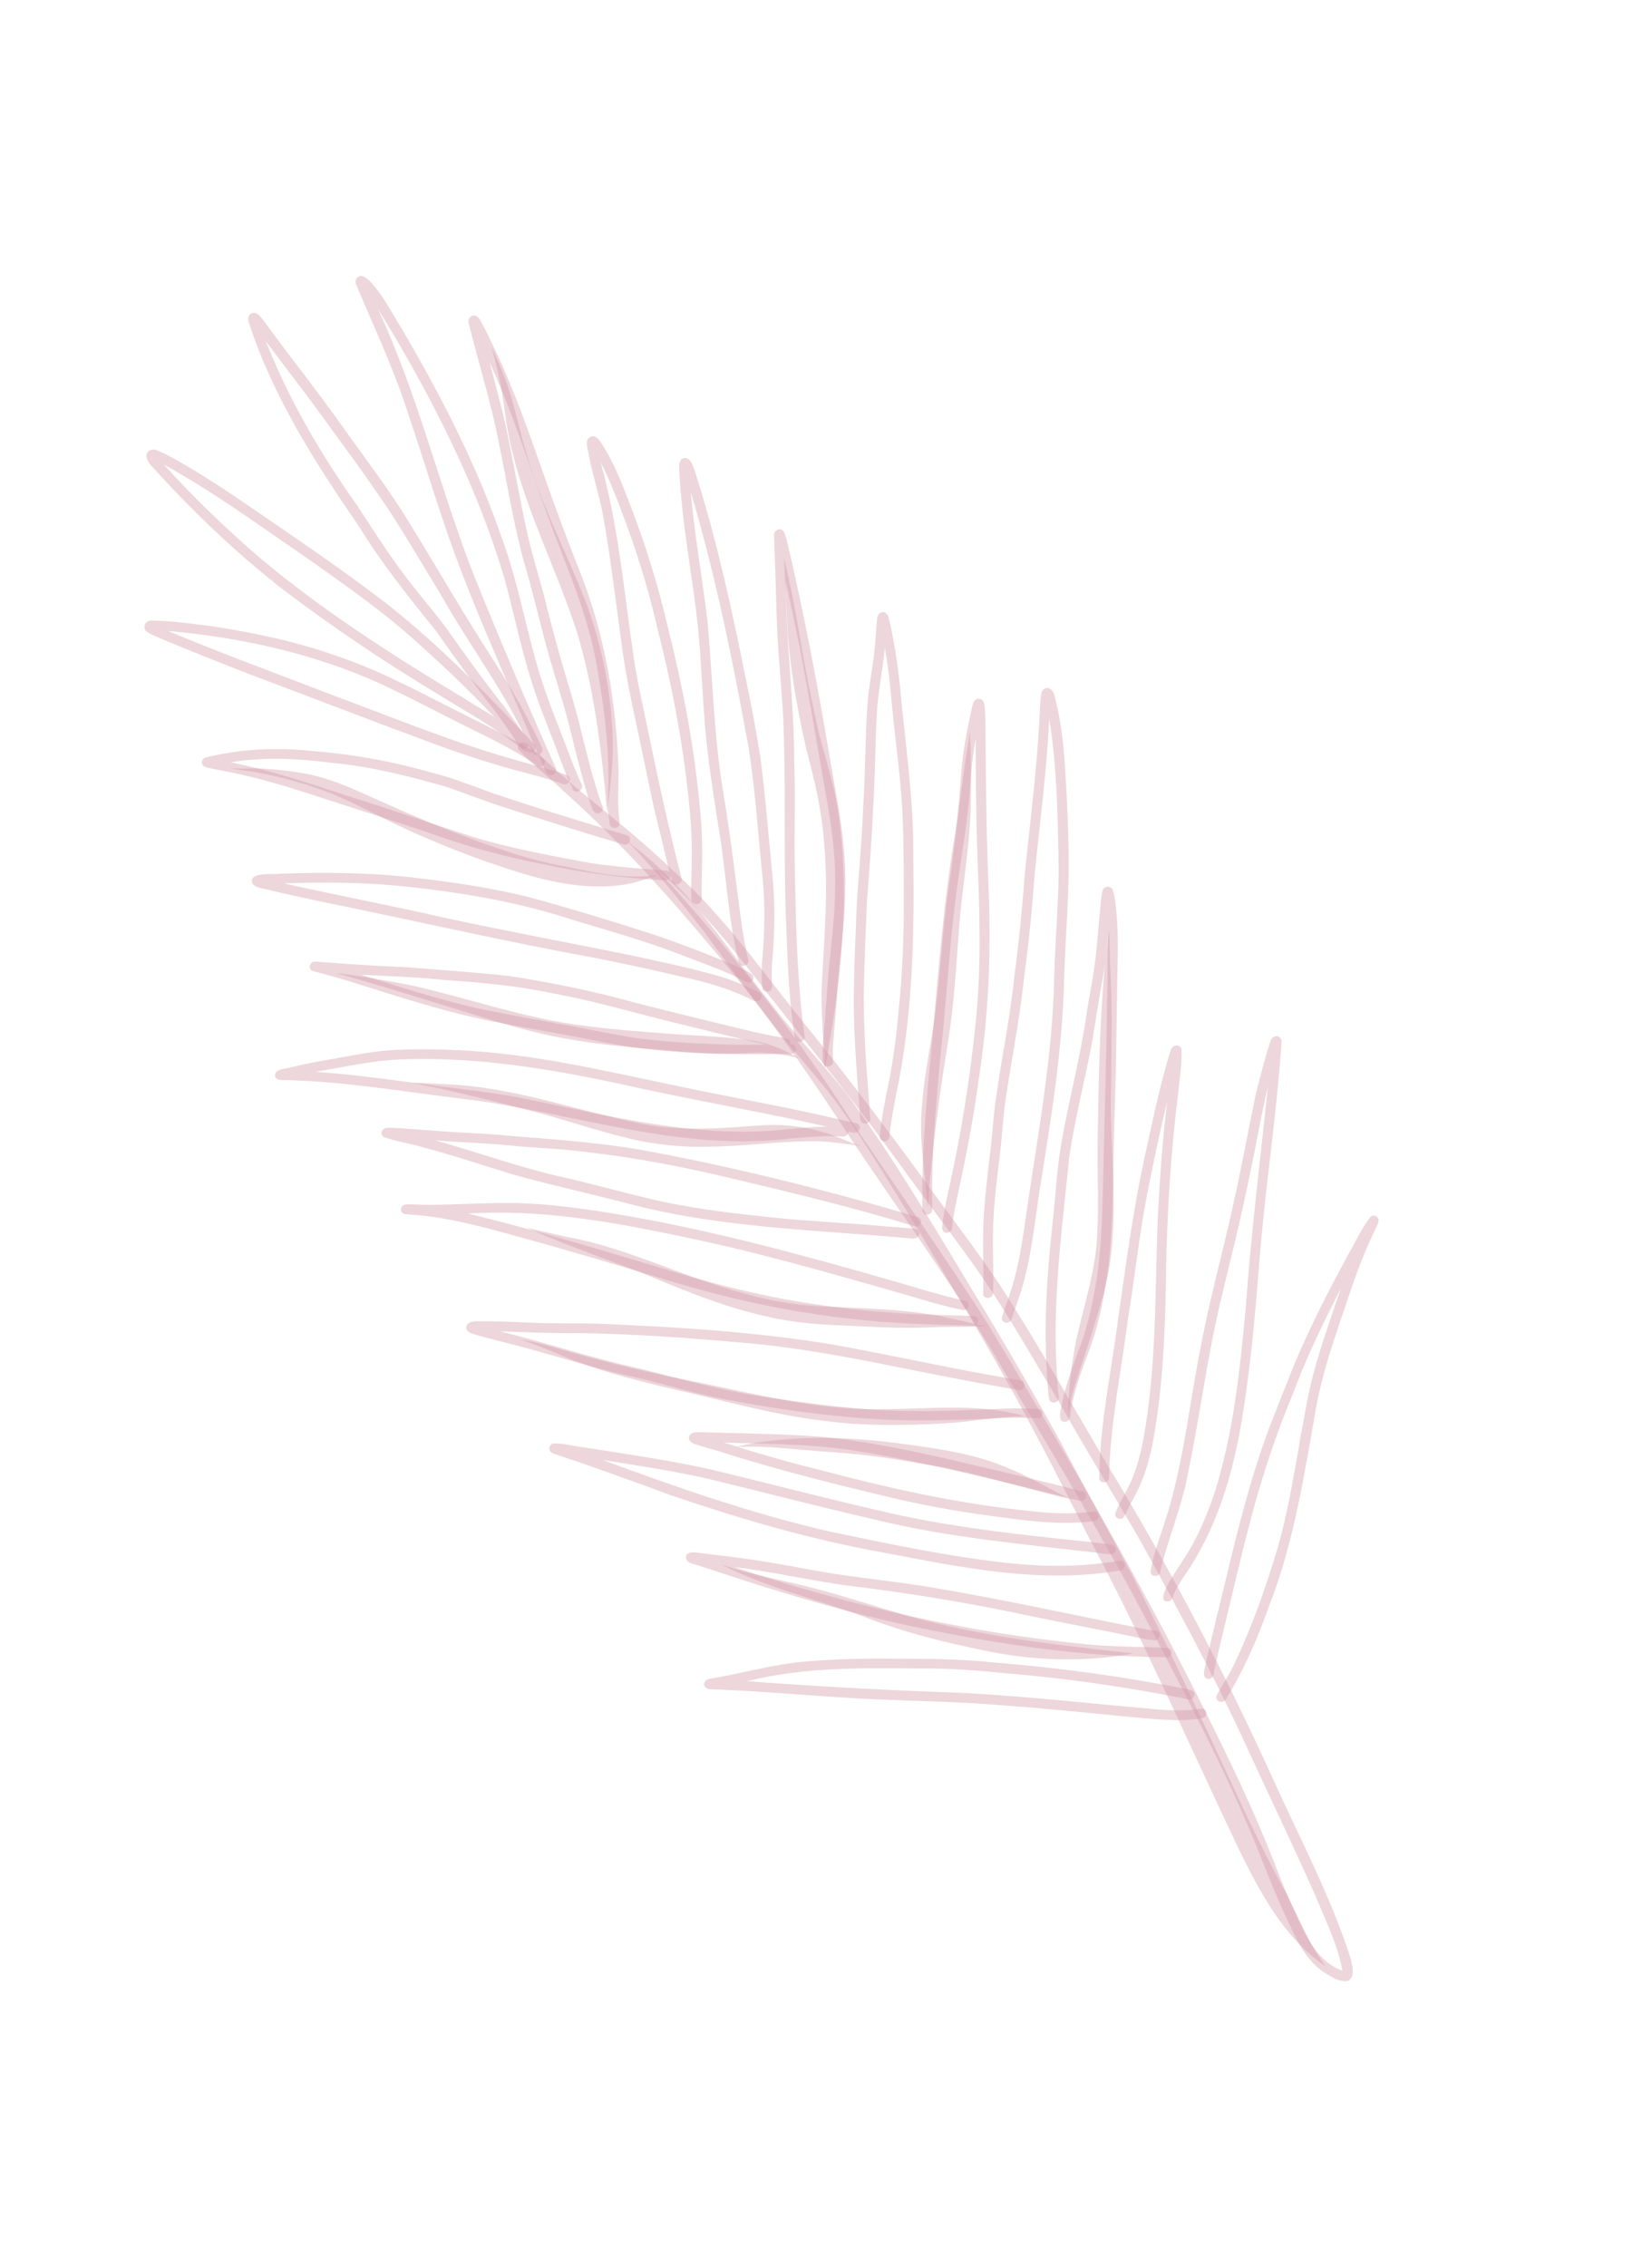 <svg width="919" height="1261" viewBox="0 0 919 1261" fill="none" xmlns="http://www.w3.org/2000/svg">
<path fill-rule="evenodd" clip-rule="evenodd" d="M748.373 1101.9C744.533 1101.97 741.217 1099.78 738.068 1097.94C728.987 1092.52 723.517 1083.44 719.158 1074.2C712.795 1061.08 707.132 1047.63 701.868 1034.06C685.748 993.044 665.551 954.405 645.288 915.484C616.904 859.946 584.443 806.783 552.901 753.058C528.51 712.454 500.626 674.072 474.282 634.771C450.885 598.844 426.377 563.067 398.628 530.336C372.248 498.713 344.751 467.934 313.953 440.354C305.539 432.417 296.331 425.17 288.353 416.9C287.731 415.563 288.226 413.947 289.575 413.181C290.65 412.671 292.012 412.778 292.842 413.577C293.47 413.656 294.115 413.915 294.539 414.404C297.402 417.315 300.324 420.073 303.3 422.805C308.773 427.805 314.277 432.728 319.941 437.575C338.089 452.76 356.928 467.178 373.804 483.721C403.185 509.524 425.009 541.928 449.574 571.901C474.544 602.749 498.291 634.491 521.549 666.591C534.023 683.402 546.736 700.162 558.178 717.714C578.263 749.059 596.313 781.245 615.157 813.305C649.74 870.044 680.652 928.903 708.149 989.446C722.914 1022.19 739.978 1054.09 751.071 1088.38C751.897 1091.57 752.902 1094.86 752.432 1098.22C752.057 1100.09 750.553 1101.94 748.474 1101.98L748.373 1101.9ZM746.823 1096.17C744.252 1081.76 737.268 1067.87 731.861 1054.55C718.711 1025 704.623 995.828 691.126 966.38C673.616 928.726 653.82 892.22 633.78 855.893C618.535 829.597 602.531 803.787 587.716 777.287C574.821 755.904 562.571 734.215 548.589 713.599C539.856 700.601 530.472 688.038 521.088 675.475C506.552 656.064 492.612 636.244 477.808 616.961C461.024 594.974 443.477 573.601 426.395 551.819C407.782 527.31 388.747 504.006 365.58 483.668C407.515 529.132 444.978 578.1 478.096 630.136C501.965 665.525 526.621 700.352 549.54 736.38C588.184 800.863 626.612 865.448 660.694 932.535C679.332 969.089 697.593 1005.82 712.069 1044.29C715.514 1052.82 718.994 1060.59 722.875 1068.8C727.881 1079.98 734.499 1091.54 746.799 1096.12L746.823 1096.17Z" fill="#D399A9" fill-opacity="0.4"/>
<path fill-rule="evenodd" clip-rule="evenodd" d="M293.271 417.975C291.522 418.25 290.532 416.665 289.331 415.743C274.805 404.165 258.367 395.309 242.647 385.487C212.485 367.352 183.252 347.588 155.385 326.297C137.378 312.08 120.359 296.641 104.235 280.339C98.691 274.632 93.2 268.9 87.845 263.04C85.471 259.997 81.448 257.305 81.481 253.173C82.103 249.757 85.67 249.361 88.244 250.874C91.601 252.263 94.787 253.982 97.921 255.727C113.381 264.426 128.089 274.296 142.661 284.293C166.781 300.827 191.007 317.309 214.191 335.039C236.905 352.868 257.783 372.885 277.725 393.537C284.205 400.293 290.715 406.973 297.084 413.907C299.334 416.261 295.998 420.102 293.271 417.975ZM256.072 387.113C261.037 390.166 266.002 393.218 270.914 396.295C272.351 397.167 273.735 398.065 275.196 398.988C259.449 382.38 242.435 366.253 225.24 351.273C207.586 336.139 188.319 322.836 169.294 309.355C143.56 291.847 118.444 273.295 91.116 258.358C107.765 276.779 125.71 294.083 144.56 310.267C179.073 339.232 217.311 363.797 256.019 387.139L256.072 387.113Z" fill="#D399A9" fill-opacity="0.4"/>
<path fill-rule="evenodd" clip-rule="evenodd" d="M313.199 436.071C300.86 431.568 287.915 429.091 275.424 425.095C252.973 418.556 231.368 409.815 209.523 401.807C168.574 386.03 127.169 371.215 86.85 354.021C85.138 353.229 83.321 352.488 81.802 351.418C79.084 349.559 80.443 345.127 83.988 345.164C95.706 345.254 107.348 346.992 118.926 348.45C142.047 352.126 165.017 356.867 186.92 364.723C209.079 372.021 229.635 382.939 250.237 393.401C264.405 400.622 278.878 407.388 292.574 415.393C295.904 417.331 299.153 419.369 302.157 421.712C304.126 423.062 302.989 426.581 300.472 426.548C305.502 427.857 310.479 429.192 315.328 431.084C316.666 431.621 317.391 433.195 316.79 434.536C316.19 435.878 314.561 436.658 313.199 436.071ZM287.654 422.956C291.358 424.033 295.144 425.009 298.877 426.01C283.041 414.753 265.081 407.24 247.856 398.26C236.276 392.34 224.695 386.421 212.893 380.855C175.628 363.747 134.712 354.586 93.442 350.925C124.618 364.008 156.506 375.572 188.055 387.794C221.07 399.996 253.589 413.488 287.707 422.931L287.654 422.956Z" fill="#D399A9" fill-opacity="0.4"/>
<path fill-rule="evenodd" clip-rule="evenodd" d="M370.032 489.659C347.446 488.421 324.982 485.64 303.047 480.814C282.656 476.978 262.644 471.602 243.184 464.786C226.393 459.041 209.539 453.574 192.655 448.183C174.711 442.435 157.524 436.385 139.335 432.051C133.554 430.616 127.814 429.409 121.992 428.302C119.959 427.916 118.001 427.555 115.996 427.094C114.545 426.861 112.826 426.325 112.411 424.73C112.084 423.465 112.683 422.127 113.895 421.423C133.325 416.507 153.829 415.59 173.478 417.678C196.472 419.524 218.448 423.466 240.291 429.759C251.83 432.579 262.752 437.116 273.854 441.072C298.449 449.447 323.596 456.939 348.382 464.48C350.288 464.866 351.157 467.17 349.905 468.758C348.491 470.549 346.608 469.657 344.941 469.096C340.541 467.741 336.112 466.462 332.015 465.209C314.968 460.02 297.98 454.679 280.997 449.211C270.233 445.712 259.095 441.402 248.57 437.726C227.84 431.765 206.802 426.386 185.124 424.341C166.413 421.927 147.259 420.776 128.394 424C150.096 428.32 170.931 435.343 191.801 442.163C215.62 449.549 239.142 457.82 262.926 465.408C284.244 471.952 306.348 475.894 328.341 480.013C342.35 482.083 356.58 483.243 370.769 484.175C374.213 484.566 373.616 489.797 369.985 489.558L370.032 489.659Z" fill="#D399A9" fill-opacity="0.4"/>
<path fill-rule="evenodd" clip-rule="evenodd" d="M419.331 556.669C407.363 550.411 394.564 546.653 381.368 543.703C364.602 539.805 347.777 536.059 330.906 532.768C284.942 524.375 239.449 514.088 193.717 504.533C179.491 501.706 165.299 498.676 151.248 495.394C147.868 494.17 139.568 494.066 140.107 489.544C140.594 485.047 152.652 486.502 156.112 485.958C179.271 485.125 202.437 485.278 225.378 487.579C248.533 490.209 271.666 493.345 294.148 498.955C318.151 505.505 341.892 512.737 365.359 520.347C375.957 524.047 386.468 527.974 396.891 532.129C404.337 535.237 411.561 537.586 418.193 541.703C420.868 543.759 417.748 548.096 414.817 546.039C402.907 539.63 389.996 535.492 377.458 530.497C358.587 523.281 339.099 517.782 319.803 512.006C291.016 502.432 260.962 497.049 230.589 493.612C206.495 490.751 182.053 490.467 157.74 491.296C187.655 498.043 217.879 503.654 247.736 510.552C281.903 517.92 316.321 524.303 350.611 531.241C367.133 534.885 383.718 538.251 399.938 542.906C407.727 545.231 415.173 548.34 422.34 551.953C423.669 552.614 424.025 554.359 423.303 555.57C422.553 556.856 420.893 557.281 419.588 556.67L419.331 556.669Z" fill="#D399A9" fill-opacity="0.4"/>
<path fill-rule="evenodd" clip-rule="evenodd" d="M439.912 586.121C410.745 586.756 381.467 586.456 352.659 582.599C341.213 580.92 329.959 578.409 318.583 576.327C301.167 573.064 283.705 570.254 266.388 566.512C243.345 561.438 221.045 554.094 198.675 547.155C190.476 544.477 182.102 542.254 173.78 540.005C171.796 539.165 171.829 536.187 173.795 535.184C174.737 534.733 175.657 534.787 176.652 534.866C193.176 536.334 209.701 537.248 226.26 537.959C245.188 539.511 264.104 540.761 282.881 542.817C303.857 546.042 324.695 550.074 345.085 555.493C369.625 562.011 394.903 568.051 419.494 573.989C425.249 575.245 431.109 576.45 436.928 577.429C438.673 577.334 440.024 579.155 439.49 580.769C443.562 580.177 443.99 585.958 439.912 586.121ZM401.77 580.87C407.6 581.041 413.511 581.111 419.376 581.08C421.733 581.063 424.089 581.046 426.422 580.978C407.679 577.054 389.29 572.096 370.646 567.693C349.511 562.322 328.434 556.245 306.974 552.387C287.399 548.183 267.173 546.45 247.291 545.046C231.901 543.404 216.407 542.924 200.901 542.14C221.827 548.721 243.277 555.607 264.61 560.575C281.927 564.317 299.407 567.303 316.852 570.491C327.949 572.522 338.952 574.906 350.084 576.735C367.115 579.442 384.489 580.257 401.846 580.896L401.77 580.87Z" fill="#D399A9" fill-opacity="0.4"/>
<path fill-rule="evenodd" clip-rule="evenodd" d="M475.329 629.983C474.202 630.03 473.069 629.648 471.983 629.368C471.943 630.803 470.602 632.184 469.098 632.103C464.787 631.887 460.495 631.848 456.243 632.035C450.684 632.293 445.091 632.753 439.521 633.264C379.736 640.443 322.934 620.334 265.104 612.107C238.33 608.971 211.608 604.702 184.805 602.195C177.422 601.54 170.004 601.087 162.551 600.836C159.484 600.272 153.473 602.04 152.96 598.16C152.911 594.181 159.307 594.63 162.013 593.582C169.377 591.843 176.887 590.282 184.327 589.123C195.873 587.046 207.385 584.617 219.095 584.001C231.008 583.411 242.916 583.502 254.8 584.095C296.281 585.921 336.279 595.598 376.492 603.942C405.352 610.082 434.468 615.115 463.231 621.733C467.152 622.628 471.021 623.547 474.89 624.467C476.575 624.523 478.481 625.335 478.313 627.324C478.198 628.734 476.886 630.039 475.434 629.933L475.329 629.983ZM430.189 628.8C440.122 627.927 450.042 626.751 459.992 626.608C426.67 619.093 392.941 613.189 359.526 606.026C314.66 596.03 268.766 587.264 222.101 589.274C206.4 589.952 190.847 593.577 175.444 596.145C198.737 597.683 221.788 601.185 244.885 604.233C262.219 606.407 279.594 608.252 296.598 612.061C340.389 620.971 384.692 632.098 430.137 628.825L430.189 628.8Z" fill="#D399A9" fill-opacity="0.4"/>
<path fill-rule="evenodd" clip-rule="evenodd" d="M508.293 688.93C456.422 684.137 403.761 683.179 353.404 670.439C330.781 664.481 307.832 659.482 285.325 653.222C268.655 648.117 252.084 642.533 235.205 638.084C228.261 635.915 219.985 634.878 213.39 632.356C210.648 630.151 213.108 626.751 216.466 627.242C227.028 627.555 237.475 628.726 247.997 629.367C259.688 630.188 271.38 630.455 282.949 631.705C308.288 633.708 333.615 635.409 358.56 639.884C409.933 649.422 460.727 662.138 510.556 676.921C513.739 677.866 512.299 683.062 508.76 682.04C476.032 671.908 442.542 663.87 409.152 655.907C382.146 649.455 354.966 644.013 327.246 640.865C314.216 639.08 300.994 638.682 287.858 637.503C272.622 635.786 257.451 635.457 242.192 634.245C267.4 641.372 292.009 650.391 317.758 655.779C331.918 659.184 346.335 663.145 360.397 666.473C383.241 672.078 406.759 674.706 430.283 677.209C451.106 679.399 471.841 680.149 492.675 682.087C498.239 682.51 503.779 682.882 509.308 683.506C510.786 683.662 511.742 685.18 511.423 686.568C511.098 688.081 509.649 688.96 508.223 688.778L508.293 688.93Z" fill="#D399A9" fill-opacity="0.4"/>
<path fill-rule="evenodd" clip-rule="evenodd" d="M541.247 737.362C518.685 736.681 496.035 736.226 473.693 733.525C438.235 729.695 403.468 721.952 369.718 711.562C341.749 703.034 313.693 694.733 285.481 687.063C268.457 682.309 251.248 677.706 233.499 675.955C231.229 675.745 228.906 675.56 226.659 675.401C225.46 675.296 224.156 675.242 223.462 674.153C222.402 672.685 223.326 670.39 225.189 669.992C226.562 669.643 228.012 669.876 229.421 669.88C233.641 670.021 237.861 670.161 242.116 670.099C253.729 669.911 265.312 669.243 276.896 669.13C298.666 668.647 320.054 671.496 341.285 674.976C395.035 683.817 447.402 698.26 499.491 713.207C510.512 716.451 521.55 719.872 532.751 722.535C535.179 723.225 539.393 722.936 538.901 726.445C538.604 727.883 537.121 728.964 535.7 728.656C524.709 726.448 514.101 723.13 503.383 719.988C461.786 708.106 420.171 696.048 377.632 687.396C339.192 679.313 300.106 672.465 260.263 674.933C294.821 683.331 328.885 693.571 362.926 703.761C391.722 712.696 420.977 720.546 450.974 725.015C473.818 728.526 496.62 730.698 519.776 731.28C527.116 731.532 534.433 731.733 541.774 731.985C545.225 732.123 545.089 737.375 541.427 737.337L541.247 737.362Z" fill="#D399A9" fill-opacity="0.4"/>
<path fill-rule="evenodd" clip-rule="evenodd" d="M577.109 788.774C565.797 788.206 554.253 788.798 542.994 789.316C525.431 790.014 507.885 790.333 490.391 789.518C460.555 787.703 430.869 783.72 401.775 777.972C385.995 774.918 370.627 770.124 355.056 766.415C334.396 762.058 314.363 755.735 294.091 750.143C285.902 747.896 277.625 745.876 269.406 743.704C266.008 742.432 256.93 741.72 260.009 736.484C262.398 734.045 266.9 735.22 270.011 734.903C278.56 734.881 287.116 735.288 295.595 735.669C307.163 736.238 318.823 735.898 330.432 736.139C342.163 736.506 353.899 737.302 365.624 737.795C398.298 739.67 430.955 742.478 463.114 747.807C492.132 752.974 520.86 759.451 549.878 764.618C555.868 765.698 561.807 766.802 567.804 767.756C571.078 768.347 570.459 773.516 566.742 773.074C555.511 771.296 544.373 769.166 533.234 767.035C493.677 759.512 454.2 750.224 413.813 746.86C383.354 744.11 352.843 741.939 322.206 741.434C307.48 741.637 292.795 740.957 278.127 740.454C304.401 746.873 330.106 755.661 356.542 761.324C379.442 767.076 402.151 773.66 425.724 776.993C452.799 780.993 480.042 784.666 507.574 784.808C525.324 785.069 543.131 784.069 560.898 783.397C565.946 783.262 571.035 783.355 576.042 783.548C577.921 783.328 580.108 784.193 579.934 786.311C579.842 787.774 578.482 788.98 577.051 788.925L577.109 788.774Z" fill="#D399A9" fill-opacity="0.4"/>
<path fill-rule="evenodd" clip-rule="evenodd" d="M608.732 845.985C592.108 848.202 575.54 846.379 559.17 844.153C539.453 841.738 519.903 838.441 500.633 834.083C466.365 826.039 432.22 817.566 398.894 806.848C394.748 805.622 390.597 804.522 386.51 803.145C383.849 802.505 381.711 799.391 384.65 797.305C386.413 796.276 388.573 796.662 390.447 796.567C394.772 796.657 399.068 796.823 403.393 796.913C421.2 797.402 439.065 797.739 456.832 799.112C486.213 801.963 515.014 808.549 543.553 815.261C562.864 819.846 582.181 824.304 601.37 829.318C604.432 829.025 605.43 833.549 602.462 834.6C601.368 835 600.308 834.643 599.295 834.387C597.269 833.876 595.272 833.288 593.194 832.801C584.583 830.626 575.967 828.577 567.379 826.452C536.313 818.974 505.224 811.446 473.555 806.542C450.047 802.978 426.291 803.177 402.558 802.315C419.804 807.827 437.171 812.911 454.829 817.237C492.998 827.365 531.562 836.131 571.159 840.203C580.101 841.293 588.472 841.978 597.378 841.604C601.074 841.439 604.678 841.072 608.333 840.68C609.8 840.534 611.134 841.624 611.222 843.064C611.31 844.504 610.17 845.914 608.68 846.01L608.732 845.985Z" fill="#D399A9" fill-opacity="0.4"/>
<path fill-rule="evenodd" clip-rule="evenodd" d="M623.631 873.387C579.107 881.119 535.051 871.828 492.073 863.627C451.686 856.47 412.368 844.972 373.84 831.86C352.573 824.009 331.201 816.208 309.62 809.063C308.409 808.655 307.145 808.272 306.213 807.359C304.844 805.915 305.785 803.241 307.829 802.818C313.191 802.659 318.473 804.268 323.8 804.867C347.307 808.557 371.057 811.946 394.244 817.025C425.368 824.479 456.306 832.64 487.494 839.817C487.494 839.817 487.494 839.817 487.343 839.766C526.014 849.165 565.916 853.466 605.649 857.54C609.958 858.009 614.26 858.604 618.563 859.199C620.013 859.432 620.998 860.875 620.679 862.263C620.382 863.702 618.927 864.707 617.478 864.475C573.47 859.175 528.998 855.642 486.053 845.016C454.813 837.864 423.747 829.702 392.652 822.172C373.728 818.017 354.518 815.048 335.286 812.028C376.609 827.322 418.351 841.86 461.581 851.855C495.214 858.788 528.935 866.049 563.259 869.624C578.694 871.065 594.047 871.495 609.522 869.829C613.847 869.363 618.15 868.847 622.074 868.204C623.628 867.83 625.369 868.417 625.702 870.11C626 871.45 625.028 873.089 623.555 873.361L623.631 873.387Z" fill="#D399A9" fill-opacity="0.4"/>
<path fill-rule="evenodd" clip-rule="evenodd" d="M648.879 921.701C602.029 921.595 555.93 914.521 510.524 905.202C476.034 898.066 442.229 888.255 408.959 877.385C402.473 875.242 395.987 873.099 389.471 871.031C386.932 869.962 383.428 869.849 381.82 867.47C380.472 862.743 385.857 863.19 388.908 863.705C393.164 864.199 397.391 864.769 401.594 865.288C419.03 867.19 436.258 870.303 453.479 873.543C476.499 877.711 499.984 879.558 523.004 883.726C560.603 890.115 597.73 898.396 635.131 905.744C637.647 906.207 640.127 906.872 642.688 906.881C646.117 906.968 646.056 912.246 642.342 912.234C637.05 911.989 631.996 910.456 626.838 909.53C609.733 905.988 592.535 902.799 575.429 899.256C540.799 891.816 505.815 885.967 470.5 881.757C449.803 878.885 429.425 874.069 408.607 871.625C471.007 892.568 535.802 907.61 601.978 914.271C614.064 915.523 626.137 915.917 638.322 916.135C641.931 916.197 645.587 916.361 649.22 916.474C650.727 916.555 651.852 917.746 651.759 919.21C651.667 920.675 650.329 921.933 648.873 921.827L648.879 921.701Z" fill="#D399A9" fill-opacity="0.4"/>
<path fill-rule="evenodd" clip-rule="evenodd" d="M668.679 955.695C654.934 957.964 640.774 955.879 627.208 954.802C603.76 952.485 580.544 950.118 557.068 948.429C533.859 946.49 510.476 946.11 487.145 945.152C456.529 943.741 426.091 940.646 395.411 939.512C392.718 939.755 390.261 937.054 392.669 934.672C394.206 933.445 396.424 933.553 398.206 933.131C414.766 930.192 431.121 925.567 447.868 924.138C465.514 922.587 482.871 922.343 500.437 922.553C517.678 922.61 534.942 922.718 551.998 924.586C589.187 927.528 625.999 932.557 662.348 939.899C666.633 941.172 664.007 946.673 659.797 944.872C626.455 938.245 592.22 933.275 558.242 930.52C543.084 929.035 527.991 927.827 512.706 928.003C480.355 927.668 447.376 927.08 415.541 935.05C455.916 938.129 496.337 940.201 536.839 941.619C573 943.576 608.854 947.772 644.76 950.835C652.602 951.39 660.41 951.592 668.235 950.31C671.775 949.969 672.179 955.128 668.58 955.62L668.679 955.695Z" fill="#D399A9" fill-opacity="0.4"/>
<path fill-rule="evenodd" clip-rule="evenodd" d="M296.298 418.411C295.628 416.971 294.958 415.531 294.289 414.09C293.985 415.553 292.409 416.678 290.875 416.339C289.053 415.948 288.461 413.968 287.415 412.707C283.704 407.122 279.885 401.588 275.899 396.26C264.508 381.636 253.309 366.295 242.731 351.161C227.415 332.185 212.278 313.312 199.565 292.598C175.276 257.287 151.913 220.72 138.531 179.666C137.681 177.558 137.99 174.272 140.946 173.999C143.006 173.775 144.416 175.68 145.587 177.07C146.633 178.332 147.625 179.619 148.563 180.932C152.179 185.746 155.932 190.997 159.428 195.554C171.876 211.747 184.085 227.991 195.828 244.644C206.55 259.521 217.57 274.195 227.151 289.865C243.194 315.905 258.424 342.456 275.088 368.139C285.093 383.733 293.814 399.246 301.509 415.937C302.891 419.049 298.067 421.652 296.405 418.36L296.298 418.411ZM287.457 402.641C288.491 404.159 289.501 405.626 290.535 407.145C290.953 407.762 291.395 408.431 291.76 409.075C278.691 381.812 260.356 357.613 245.585 331.346C235.986 315.496 226.548 299.57 216.567 284.026C201.685 261.893 185.424 240.038 169.694 218.621C162.386 208.968 155.017 199.468 147.846 189.686C160.626 222.109 178.211 252.315 198.352 280.679C206.928 293.624 215.445 307.288 224.714 319.465C232.358 329.838 240.932 339.394 248.576 349.768C258.288 363.743 268.351 377.489 278.75 390.825C278.75 390.825 278.726 390.774 278.702 390.722C278.654 390.619 278.63 390.568 278.582 390.465C281.654 394.533 284.6 398.471 287.457 402.641Z" fill="#D399A9" fill-opacity="0.4"/>
<path fill-rule="evenodd" clip-rule="evenodd" d="M318.523 438.766C314.687 430.963 311.739 422.237 308.676 414.256C304.059 402.233 299.214 390.569 295.454 378.266C289.513 359.451 285.737 340.052 280.414 321.007C268.034 279.338 249.348 239.963 228.24 202.173C228.312 202.328 228.336 202.379 228.385 202.482C222.479 192.075 216.49 181.77 210.123 171.645C232.393 219.131 244.402 270.595 263.369 319.331C277.977 355.608 293.231 391.578 309.187 427.216C309.812 428.555 309.153 430.25 307.751 430.914C306.294 431.604 304.687 430.981 304.009 429.668C301.302 424.285 298.949 418.672 296.541 413.084C283.748 382.676 270.079 352.368 258.118 321.628C246.188 291.377 237.213 259.978 226.757 229.218C218.895 204.585 207.821 181.536 197.939 157.797C197.656 156.485 197.919 154.789 199.22 154.047C205.332 149.079 220.541 178.596 223.655 183.157C245.625 220.538 265.528 259.275 279.569 300.409C288.642 325.097 292.818 351.286 300.686 376.355C305.672 392.416 312.498 408.046 318.19 423.646C319.865 427.946 321.624 432.143 323.569 436.314C324.193 437.654 323.535 439.348 322.133 440.012C320.73 440.676 319.069 440.079 318.391 438.766L318.523 438.766Z" fill="#D399A9" fill-opacity="0.4"/>
<path fill-rule="evenodd" clip-rule="evenodd" d="M342.319 460.443C340.811 460.72 339.362 459.714 339.14 458.251C337.746 449.751 338.409 441.028 338.488 432.456C338.451 411.515 335.643 390.949 332.042 370.508C327.059 341.312 314.75 314.53 304.731 287.036C294.132 258.437 285.137 229.202 272.392 201.623C275.045 211.846 277.859 221.992 280.297 232.317C285.193 253.711 288.574 275.511 293.415 296.931C296.093 308.899 299.784 320.511 302.915 332.327C307.26 350.28 312.188 368.082 317.648 385.756C323.752 405.948 327.491 426.825 334.424 446.686C334.657 447.329 334.973 447.869 335.236 448.434C335.857 449.771 335.202 451.462 333.807 452.125C329.987 453.626 329.113 448.645 328.152 446.152C327.107 443.197 326.223 440.166 325.362 437.186C321.916 425.395 319.214 413.376 316.089 401.432C312.922 389.256 309.064 377.284 305.551 365.211C300.593 347.486 296.54 329.457 291.29 311.809C284.383 286.225 280.743 259.779 274.873 233.89C270.63 215.45 265.003 197.415 260.599 179.051C260.43 176.997 262.367 174.822 264.561 175.6C266.547 176.35 267.263 178.457 268.236 180.129C270.438 184.165 272.45 188.355 274.408 192.57C285.635 215.474 293.769 239.471 302.273 263.418C308.913 282.225 315.84 301.086 323.231 319.537C336.725 354.227 342.983 391.666 344.096 429.164C344.148 437.172 343.491 445.202 344.181 453.032C344.272 455.624 346.033 459.557 342.373 460.417L342.319 460.443Z" fill="#D399A9" fill-opacity="0.4"/>
<path fill-rule="evenodd" clip-rule="evenodd" d="M387.454 502.779C385.932 502.877 384.678 501.719 384.641 500.232C384.418 494.823 384.587 489.415 384.703 484.033C385.095 473.192 384.809 462.297 383.787 451.503C380.664 416.889 374.178 382.623 365.666 349.196C360.571 326.802 353.599 304.863 345.426 283.433C345.45 283.484 345.474 283.536 345.498 283.587C342.069 274.502 338.575 265.698 334.131 257.097C343.707 291.271 346.943 326.833 351.98 361.915C354.32 379.353 358.508 396.412 362.036 413.597C367.144 438.554 372.65 463.385 379.03 487.987C380.458 491.068 375.526 493.666 373.95 490.405C370.871 479.963 368.88 469.191 366.039 458.698C363.185 447.333 360.991 435.843 358.56 424.403C353.905 401.549 348.275 378.846 345.468 355.613C342.24 332.457 339.516 309.123 335.39 286.142C333.38 275.191 329.749 264.823 327.764 253.923C327.387 250.718 325.507 247.225 327.063 244.103C331.274 239.529 334.755 246.897 336.658 249.877C342.506 259.816 346.81 270.929 350.869 281.657C359.214 303.318 366.121 325.539 371.359 348.24C379.883 381.975 386.381 415.985 389.468 450.804C390.699 462.753 390.801 474.8 390.404 486.897C390.336 491.254 390.19 495.586 390.382 499.944C390.419 501.431 389.13 502.734 387.662 502.806L387.454 502.779Z" fill="#D399A9" fill-opacity="0.4"/>
<path fill-rule="evenodd" clip-rule="evenodd" d="M427.216 551.531C425.77 551.782 424.222 550.83 424.055 549.344C423.579 544.939 423.653 540.459 423.858 535.98C425.36 519.676 425.789 504.01 424.203 487.927C421.688 463.648 420.174 439.142 416.319 415.064C407.62 367.441 398.079 319.97 384.283 273.713C386.336 297.836 390.778 321.635 393.589 345.71C396.506 377.184 397.01 408.932 402.239 440.055C406.248 464.185 409.154 488.465 412.375 512.721C413.416 519.611 414.428 526.578 416.157 533.266C417.605 536.394 412.663 538.938 411.09 535.681C404.87 510.853 404.025 484.839 399.648 459.632C396.727 441.368 393.942 422.977 392.231 404.513C390.851 386.766 390.111 368.714 388.519 351.069C385.437 320.926 379.202 291.284 377.85 260.942C377.475 258.304 378.167 254.03 381.913 254.811C385.422 255.642 387.265 264.967 388.524 268.248C399.421 303.743 407.361 340.021 414.667 376.476C417.823 391.31 420.659 406.297 422.997 421.333C425.759 442.489 427.443 463.846 429.524 485.077C431.348 502.236 431.038 519.286 429.418 536.459C429.248 540.171 429.209 543.883 429.484 547.57C429.852 549.21 429.106 551.256 427.24 551.582L427.216 551.531Z" fill="#D399A9" fill-opacity="0.4"/>
<path fill-rule="evenodd" clip-rule="evenodd" d="M460.535 593.155C458.969 593.278 457.828 592.072 457.738 590.615C457.374 584.913 457.791 579.213 458.337 573.514C459.489 561.962 460.043 550.383 461.065 538.831C462.716 522.602 464.758 506.375 464.583 490.269C464.8 466.724 459.603 443.826 455.736 420.855C450.097 388.292 444.598 355.474 437.009 323.466C437.247 356.983 441.77 390.079 441.801 423.57C442.539 441.596 441.846 459.617 442.063 477.641C442.559 507.222 443.073 536.981 446.311 566.315C446.709 569.563 447.083 572.76 447.588 575.958C448.044 577.365 447.063 578.896 445.663 579.377C444.132 579.858 442.713 579.035 442.204 577.653C438.52 554.095 437.98 530.036 437.044 506.104C435.959 470.054 437.274 433.858 435.616 397.831C434.618 379.804 432.628 361.876 432.097 343.876C431.61 328.357 431.199 312.863 430.605 297.394C430.627 295.195 433.226 293.517 435.118 294.801C436.78 296.008 436.935 298.31 437.58 300.127C447.469 341.601 455.218 383.222 462.27 425.3C463.331 431.107 464.316 436.888 465.324 442.72C468.52 460.447 470.847 478.402 470.148 496.551C469.981 514.446 466.93 532.28 465.853 550.172C465.274 560.575 464.11 571.258 463.407 581.532C463.272 584.472 463.268 587.412 463.447 590.327C463.537 591.785 462.202 593.109 460.742 593.181L460.535 593.155Z" fill="#D399A9" fill-opacity="0.4"/>
<path fill-rule="evenodd" clip-rule="evenodd" d="M491.75 634.728C490.2 634.596 489.197 633.265 489.367 631.811C490.112 624.59 491.504 616.81 492.808 609.82C496.459 593.471 498.689 576.99 500.041 560.429C502.145 540.451 502.823 520.468 502.776 500.457C502.724 481.696 502.83 462.298 501.523 443.763C500.572 431.049 499.021 418.435 497.599 405.821C495.905 390.654 495.047 375.336 492.227 360.395C491.079 372.49 488.322 385.166 487.775 397.161C486.784 414.923 486.841 432.994 485.643 450.729C484.969 467.216 483.571 484.236 482.331 500.618C481.534 518.1 480.813 535.607 480.534 553.09C480.475 572.029 481.647 591.252 483.255 610.018C483.534 613.567 483.707 617.166 483.986 620.715C484.411 622.197 484.2 623.983 482.533 624.718C480.152 625.731 478.377 623.708 478.452 621.488C476.967 600.043 475.027 578.877 474.92 557.334C475.046 539.799 475.849 522.19 476.546 504.632C477.596 486.717 479.401 468.754 480.08 451.017C481.418 431.342 481.177 411.611 482.568 391.911C483.223 383.235 484.809 374.613 486.007 365.99C486.94 358.617 487.254 351.165 487.98 343.765C488.596 339.351 493.576 339.342 494.386 343.761C498.386 360.135 500.37 376.911 501.806 393.762C504.757 421.746 508.398 449.401 508.096 477.63C508.693 521.406 507.67 566.019 498.407 609.328C497.626 613.384 496.844 617.44 496.192 621.496C495.587 625.093 495.059 628.716 494.737 632.365C494.59 633.87 493.088 634.963 491.668 634.83L491.75 634.728Z" fill="#D399A9" fill-opacity="0.4"/>
<path fill-rule="evenodd" clip-rule="evenodd" d="M526.476 685.662C524.929 685.529 523.981 684.175 524.098 682.748C524.518 677.498 525.504 672.352 526.565 667.232C528.724 657.348 530.888 647.337 532.788 637.453C537.256 613.812 540.725 589.963 543.028 566.111C546.016 535.761 544.881 505.575 543.722 475.338C542.939 453.897 542.909 432.408 542.75 410.918C540.744 421.413 540.08 432.016 539.263 442.566C537.844 460.074 534.595 477.398 532.223 494.801C528.335 523.899 526.769 553.133 523.681 582.285C521.908 599.027 520.63 616.28 519.458 632.922C518.8 644.519 518.501 656.193 518.543 667.766C518.315 670.493 519.865 675.112 515.883 675.583C514.377 675.68 513.112 674.478 513.099 673.05C513.061 667.646 512.999 662.19 513.143 656.761C513.339 639.402 514.675 621.996 516.112 604.666C520.867 557.701 523.404 510.55 531.305 463.825C533.022 452.283 533.939 440.688 534.802 429.118C535.719 417.522 537.924 406.058 540.488 394.672C540.956 391.768 542.183 387.005 546.148 389.159C547.402 390.056 547.579 391.841 547.745 393.32C548.029 396.176 548.101 399.133 548.15 402.039C548.508 431.661 548.584 461.232 549.825 490.806C551.564 527.622 550.109 564.656 544.266 601.421C541.227 624.939 536.365 648.146 531.32 671.377C530.546 675.301 529.954 679.199 529.645 683.149C529.551 684.627 527.999 685.744 526.582 685.611L526.476 685.662Z" fill="#D399A9" fill-opacity="0.4"/>
<path fill-rule="evenodd" clip-rule="evenodd" d="M559.38 735.633C557.997 735.297 556.926 733.815 557.431 732.389C558.64 728.569 560.079 724.826 561.336 721.109C565.787 708.071 568.109 694.618 570.042 681.164C576.51 635.246 585.642 589.363 586.456 543.095C586.992 523.39 588.822 503.69 588.916 484.009C588.517 455.838 588.154 427.462 583.696 399.736C582.313 428.386 578.553 456.926 575.617 485.571C574.234 505.12 572.281 524.692 569.633 544.161C567.241 567.122 562.554 589.872 559.232 612.78C557.902 622.641 557.449 632.582 556.196 642.47C554.381 657.301 552.49 672.106 552.381 686.994C552.193 697.93 552.988 708.895 552.335 719.804C551.643 722.504 547.337 722.693 546.929 719.709C547.351 707.041 546.579 694.444 547.054 681.75C547.678 661.816 551.272 642.02 552.696 622.14C555.422 595.839 561.601 569.882 564.198 543.582C566.88 523.91 568.787 504.235 570.228 484.533C573.276 455.149 577.106 425.641 578.424 396.149C578.563 393.09 578.703 390.032 579.101 386.974C579.253 385.904 579.394 384.527 580.258 383.74C582.915 381.098 585.928 383.708 586.518 386.667C591.606 405.116 592.376 424.57 593.446 443.694C594.077 457.105 594.526 470.542 594.51 483.951C594.286 503.632 592.615 523.256 592.003 542.935C591.268 582.932 584.585 622.781 578.273 662.454C575.436 680.952 573.677 699.684 568.116 717.741C566.619 722.758 564.74 727.646 563.236 732.23C562.843 734.039 561.633 736.176 559.433 735.608L559.38 735.633Z" fill="#D399A9" fill-opacity="0.4"/>
<path fill-rule="evenodd" clip-rule="evenodd" d="M592.056 790.803C587.622 790.431 590.687 782.795 590.897 779.89C593.553 767.588 598.386 755.804 602.631 743.864C605.108 736.073 607.079 728.026 608.527 720.104C613.147 697.078 613.145 673.834 613.814 650.642C614.818 607.036 616.157 563.457 616.278 519.899C615.526 529.607 614.414 539.237 612.579 548.84C610.445 560.455 608.953 572.2 606.689 583.815C602.802 603.81 597.68 623.648 594.793 643.85C591.22 679.087 586.554 714.474 587.328 749.752C587.567 757.552 587.936 765.352 588.529 772.797C588.489 775.371 590.414 779.124 586.722 780.08C585.234 780.355 583.805 779.357 583.675 778.235C582.701 772.905 582.722 767.348 582.295 761.944C581.209 744.328 581.681 726.59 582.952 708.906C583.639 697.235 585.05 685.592 586.202 673.948C587.388 662.1 588.087 650.174 590.021 638.405C594.005 614.001 600.671 589.81 604.238 565.481C605.96 553.814 608.506 542.251 609.74 530.505C610.623 521.919 611.247 513.331 612.13 504.745C612.469 501.841 612.55 498.935 613.148 496.032C613.441 494.707 614.135 493.69 615.499 493.287C616.968 492.833 618.433 493.628 618.993 494.981C620.524 499.421 620.715 504.315 621.2 509.006C622.165 520.759 621.808 532.584 621.556 544.359C621.169 567.602 620.965 590.821 620.214 614.114C619.026 644.16 619.932 674.264 616.597 704.277C615.134 715.946 613.082 726.899 610.084 738.18C607.737 747.093 603.955 755.695 601.02 764.453C599.13 770.156 597.34 775.935 596.167 781.794C595.098 784.798 596.531 790.843 592.132 790.828L592.056 790.803Z" fill="#D399A9" fill-opacity="0.4"/>
<path fill-rule="evenodd" clip-rule="evenodd" d="M622.096 844.63C620.697 844.116 620.045 842.56 620.572 841.186C622.667 836.074 625.624 831.296 628.1 826.312C632.066 818.125 634.352 809.371 636.021 800.539C643.499 760.095 642.412 719.266 644.033 678.573C645.089 656.521 646.662 634.471 649.316 612.526C645.144 629.779 641.483 647.162 638.08 664.545C633.588 687.681 631.229 711.104 627.354 734.318C623.617 763.569 617.39 793.015 616.955 822.429C616.258 825.254 611.764 825.163 611.51 822.233C611.637 799.006 615.741 775.869 619.246 752.832C624.706 716.405 628.908 679.77 636.758 643.632C641.128 623.73 645.17 603.674 651.256 584.135C652.17 581.082 656.399 580.179 657.271 583.747C657.534 591.593 656.24 599.56 655.469 607.402C651.476 639.453 649.362 671.663 648.752 703.777C648.346 731.994 647.599 760.313 643.556 788.34C641.895 799.846 639.998 811.402 635.699 822.365C633.453 828.546 629.937 834.214 627.033 840.087C626.059 842.172 625.127 845.607 622.149 844.604L622.096 844.63Z" fill="#D399A9" fill-opacity="0.4"/>
<path fill-rule="evenodd" clip-rule="evenodd" d="M648.642 890.721C642.468 889.2 656.925 870.278 658.6 866.926C666.044 855.838 671.044 843.496 675.427 831.075C686.2 797.314 689.738 762.105 693.001 727.277C695.926 686.268 701.038 645.393 705.352 604.465C701.398 620.473 698.905 636.714 695.332 652.85C690.767 676.053 684.9 698.946 679.415 721.968C671.537 754.466 667.552 787.589 660.701 820.218C657.276 838.771 649.723 855.631 645.542 873.8C645.439 877.207 640.186 877.546 640.038 874.01C641.387 865.343 644.607 856.962 647.31 848.579C647.31 848.579 647.252 848.731 647.222 848.808C658.429 815.709 661.493 780.728 668.402 746.827C673.008 722.734 679.531 699.03 684.904 675.067C689.916 653.392 693.854 631.484 698.355 609.68C699.671 604.014 701.192 598.373 702.684 592.809C703.801 588.668 704.942 584.577 706.311 580.564C706.756 579.294 707.054 577.845 708.179 576.933C710.523 575.314 713.057 576.899 712.906 579.645C710.215 620.604 703.638 661.372 700.537 702.279C698.233 731.363 695.67 760.447 690.897 789.345C685.798 820.327 676.612 851.525 657.926 877.757C656.45 880.143 654.945 882.605 653.668 885.143C652.451 887.53 652.113 891.547 648.571 890.568L648.642 890.721Z" fill="#D399A9" fill-opacity="0.4"/>
<path fill-rule="evenodd" clip-rule="evenodd" d="M678.023 946.283C676.69 945.619 676.303 943.944 676.98 942.627C678.498 939.792 680.139 937.083 681.833 934.349C683.666 931.362 685.354 928.197 686.86 925.057C696.795 903.987 704.591 881.895 711.107 859.672C719.156 830.885 722.401 801.422 728.609 772.4C733.004 753.24 739.599 735.506 745.83 716.707C736.226 735.571 727.154 754.057 719.801 773.766C709.96 797.272 701.973 821.316 695.587 845.771C689.591 868.427 684.461 891.289 678.898 914.048C677.616 919.624 676.152 925.224 675.15 930.852C675.309 932.45 673.72 934.018 672.083 933.809C668.81 933.393 669.749 929.718 670.291 927.412C671.177 923.204 672.139 919.022 673.153 914.815C675.859 903.41 678.588 892.056 681.422 880.651C688.395 851.201 695.766 821.498 706.474 793.049C710.898 781.752 715.369 770.555 719.816 759.308C728.764 737.905 739.43 717.167 750.571 696.761C754.424 690.077 757.635 682.834 762.465 676.737C764.042 675.423 766.603 676.244 766.896 678.274C767.114 680.278 765.613 682.175 764.912 683.999C762.98 688.026 761.147 692.129 759.39 696.257C754.306 708.492 750.146 721.337 745.928 733.777C740.607 749.536 735.384 765.372 732.355 781.646C725.707 819.188 720.072 857.115 706.006 893.187C699.634 911.124 692.093 928.753 681.909 945.104C681.232 946.421 679.408 946.922 678.151 946.284L678.023 946.283Z" fill="#D399A9" fill-opacity="0.4"/>
<path fill-rule="evenodd" clip-rule="evenodd" d="M737.164 1093.49C714.208 1077.71 701.039 1052.7 689.153 1028.47C664.505 976.71 641.474 924.188 615.231 873.249C601.343 847.263 588.509 820.714 574.566 794.754C555.644 758.955 534.967 724.617 514.307 689.893C498.153 663.282 482.328 636.39 463.892 611.237C455.783 600.618 446.884 590.562 438.284 580.302C422.002 559.912 406.81 538.755 391.42 517.88C378.472 501.254 365.254 484.757 350.635 469.489C350.263 468.974 349.891 468.458 349.783 467.944C351.636 470.649 354.807 472.228 357.212 474.421C364.814 480.565 371.776 487.452 378.492 494.519C396.614 513.912 411.069 536.172 427.765 556.743C441.235 574.63 456.952 590.698 470.913 608.226C497.441 644.384 520.104 683.125 543.235 721.456C558.783 746.908 573.678 772.795 588.25 798.835C602.115 824.77 616.273 850.628 630.029 876.614C643.043 902.135 655.247 928.038 667.398 953.968C683.106 986.824 697.671 1021.04 715.362 1052.64C722.298 1066.39 728.113 1080.99 737.248 1093.39L737.164 1093.49Z" fill="#D399A9" fill-opacity="0.4"/>
<path fill-rule="evenodd" clip-rule="evenodd" d="M594.178 786.01C594.288 772.806 595.98 759.531 598.519 746.411C602.748 726.312 609.701 706.656 610.401 686.189C611.151 671.432 610.631 656.721 610.552 641.987C610.92 607.218 611.576 572.373 614.479 537.638C615.175 530.885 616.053 524.107 617.008 517.355C617.335 524.366 617.34 531.657 617.638 538.744C618.891 560.085 618.304 581.496 618.104 602.908C616.971 636.859 622.461 670.883 617.14 704.718C615.012 717.329 610.856 730.163 607.145 742.284C602.701 756.876 596.828 771.03 594.231 785.985L594.178 786.01Z" fill="#D399A9" fill-opacity="0.4"/>
<path fill-rule="evenodd" clip-rule="evenodd" d="M516.008 671.46C514.992 653.996 511.36 636.6 512.608 618.864C513.44 604.567 515.949 590.404 518.382 576.214C523.176 547.682 523.765 518.856 528.223 490.298C532.206 462.528 534.854 434.524 539.631 406.935C540.104 421.542 540.366 436.25 539.957 450.905C539.228 472.568 535.142 494.093 533.561 515.728C531.903 537.337 530.733 559.025 527.217 580.526C522.271 610.689 518.378 641.033 516.037 671.383L516.008 671.46Z" fill="#D399A9" fill-opacity="0.4"/>
<path fill-rule="evenodd" clip-rule="evenodd" d="M458.592 594.014C459.446 586.164 457.725 578.229 457.514 570.324C457.072 562.905 456.919 555.41 457.158 547.917C458.574 521.473 460.907 494.905 458.431 468.756C457.279 451.231 453.21 434.284 448.746 417.464C443.722 395.783 439.81 373.695 438.147 351.411C437.417 337.75 436.847 324.012 436.117 310.351C439.74 325.07 442.642 340.197 445.13 355.271C447.825 371.497 451.071 387.647 454.606 403.722C457.886 417.981 462.799 431.835 465.393 446.295C466.728 453.538 467.537 460.908 468.216 468.277C471.568 505.453 467.869 543.118 461.389 580.108C460.663 584.582 460.222 589.108 458.982 593.452C458.923 593.606 458.823 594.091 458.592 594.014Z" fill="#D399A9" fill-opacity="0.4"/>
<path fill-rule="evenodd" clip-rule="evenodd" d="M338.319 452.326C336.879 447.675 337.019 442.337 336.45 437.586C333.498 408.674 329.396 379.681 321.065 351.881C307.788 310.614 286.198 272.605 280.852 228.951C279.306 216.882 276.884 205.041 273.561 193.377C276.726 199.907 279.712 206.899 282.174 213.889C286.732 227.225 289.424 241.198 293.584 254.662C301.795 282.205 314.961 307.018 325.396 333.568C335.629 360.528 341.164 389.782 340.9 418.966C340.666 426.358 339.907 433.747 339.07 441.111C338.846 444.858 337.774 448.756 338.474 452.378C338.474 452.378 338.552 452.404 338.606 452.378C338.82 452.276 338.439 452.583 338.373 452.3L338.319 452.326Z" fill="#D399A9" fill-opacity="0.4"/>
<path fill-rule="evenodd" clip-rule="evenodd" d="M345.901 492.244C323.608 495.254 301.584 489.542 280.917 482.748C262.121 476.541 243.93 469.425 226.07 461.224C212.082 454.755 198.5 447.225 184.307 441.286C167.445 434.833 149.815 430.046 131.727 428.013C130.759 427.858 129.716 427.678 128.894 427.144C128.795 427.068 128.748 426.966 128.754 426.84C128.754 426.84 128.754 426.84 128.778 426.891C128.964 427.296 129.605 427.298 130.013 427.35C135.689 427.723 141.487 427.11 147.186 427.534C155.904 428.119 164.295 429.108 172.728 430.881C183.522 433.192 193.634 437.499 203.561 441.957C228.811 453.42 253.407 464.021 279.681 472.705C291.769 476.994 304.294 480.145 316.934 482.438C332.932 485.905 349.326 489.12 366.031 486.622C359.541 488.927 352.765 491.306 345.825 492.219L345.901 492.244Z" fill="#D399A9" fill-opacity="0.4"/>
<path fill-rule="evenodd" clip-rule="evenodd" d="M444.442 588.529C437.202 586.688 429.724 585.577 422.177 585.426C414.898 585.578 407.578 586.059 400.258 585.984C385.111 585.706 370.057 583.964 355.026 582.829C339.878 581.44 324.771 579.724 309.926 576.772C288.452 572.611 267.831 565.449 247.042 559.17C229.367 553.684 211.564 548.197 193.691 543.115C191.468 542.451 189.088 541.862 186.929 541.477C190.106 541.437 193.254 542.028 196.385 542.442C207.424 544.069 218.423 546.024 229.312 548.156C261.855 555.534 293.348 566.872 326.768 570.745C341.84 572.663 357.022 573.849 372.233 574.96C389.481 576.33 407.072 576.364 423.995 579.803C431.183 581.67 438.051 584.923 444.343 588.453L444.442 588.529Z" fill="#D399A9" fill-opacity="0.4"/>
<path fill-rule="evenodd" clip-rule="evenodd" d="M478.194 637.173C469.159 636.134 459.641 634.464 450.571 634.736C431.711 634.824 412.853 637.686 393.941 637.799C381.802 638.062 369.616 637.113 357.795 634.88C338.98 631.187 320.546 624.721 302.178 619.642C277.907 613.258 253.631 607 228.932 602.177C235.501 602.3 242.315 602.676 248.949 603.076C286.763 604.765 321.595 617.993 358.179 625.326C374.494 628.305 391.314 628.084 407.993 627.005C415.562 626.526 423.096 625.694 430.619 625.668C442.386 625.708 454.056 627.89 464.918 632.061C469.5 633.69 473.891 636.15 478.682 637.124C478.525 637.199 478.322 637.173 478.194 637.173Z" fill="#D399A9" fill-opacity="0.4"/>
<path fill-rule="evenodd" clip-rule="evenodd" d="M546.688 737.704C536.96 738.101 527.289 737.791 517.531 738.264C502.073 738.995 486.69 738.085 471.301 737.301C456.082 736.745 440.833 735.709 426.135 732.124C404.171 727.2 383.281 718.921 362.741 710.289C348.706 704.534 334.404 699.585 320.281 694.057C311.162 690.642 302.164 686.797 293.242 682.979C300.958 684.596 308.836 686.567 316.627 688.21C350.237 694.536 380.918 710.603 413.65 719.326C429.915 723.952 446.76 726.509 463.808 726.869C482.981 727.817 502.306 728.261 521.137 731.658C527.21 732.764 533.19 734.224 539.2 735.608C542.1 736.072 545.227 737.725 548.161 736.876C548.324 736.674 548.335 736.422 548.399 736.144C548.399 736.144 548.399 736.144 548.423 736.195C548.58 737.231 547.439 737.53 546.642 737.603L546.688 737.704Z" fill="#D399A9" fill-opacity="0.4"/>
<path fill-rule="evenodd" clip-rule="evenodd" d="M570.139 787.701C555.247 787.676 540.385 790.906 525.458 791.638C503.262 792.951 480.937 793.154 459.007 790.331C429.527 786.929 401.226 778.461 372.39 772.16C350.772 766.968 329.119 761.423 308.929 752.402C302.601 749.758 296.191 747.214 289.636 745.048C295.608 745.951 301.675 747.611 307.514 749.194C335.188 757.408 363.366 764.084 391.881 769.552C417.489 774.808 442.893 781.147 469.191 783.051C502.804 786.139 537.656 778.336 570.192 787.676L570.139 787.701Z" fill="#D399A9" fill-opacity="0.4"/>
<path fill-rule="evenodd" clip-rule="evenodd" d="M595.784 833.842C568.557 827.572 542.015 818.629 514.261 814.4C495.608 810.933 476.735 808.372 457.717 807.3C444.375 806.347 431.196 804.639 417.762 804.594C414.895 804.609 412.028 804.625 409.132 804.716C412.83 803.871 416.831 803.128 420.674 802.46C446.633 798.359 472.874 799.304 498.598 802.593C514.395 804.715 530.069 806.709 545.279 811.023C558.972 814.953 571.74 821.175 584.05 827.926C588.029 829.907 591.974 832.644 596.249 833.743C596.249 833.743 596.202 833.642 596.226 833.692C596.342 833.945 595.807 833.893 595.679 833.892L595.784 833.842Z" fill="#D399A9" fill-opacity="0.4"/>
<path fill-rule="evenodd" clip-rule="evenodd" d="M630.529 919.604C602.233 924.815 573.433 923.658 545.776 917.629C524.631 913.238 503.549 908.014 483.502 900.318C456.227 889.843 426.597 883.277 400.91 870.004C418.33 876.302 437.017 878.967 454.908 883.927C472.129 888.406 488.529 894.019 505.605 898.876C546.209 910.38 588.561 914.993 630.529 919.604Z" fill="#D399A9" fill-opacity="0.4"/>
</svg>
